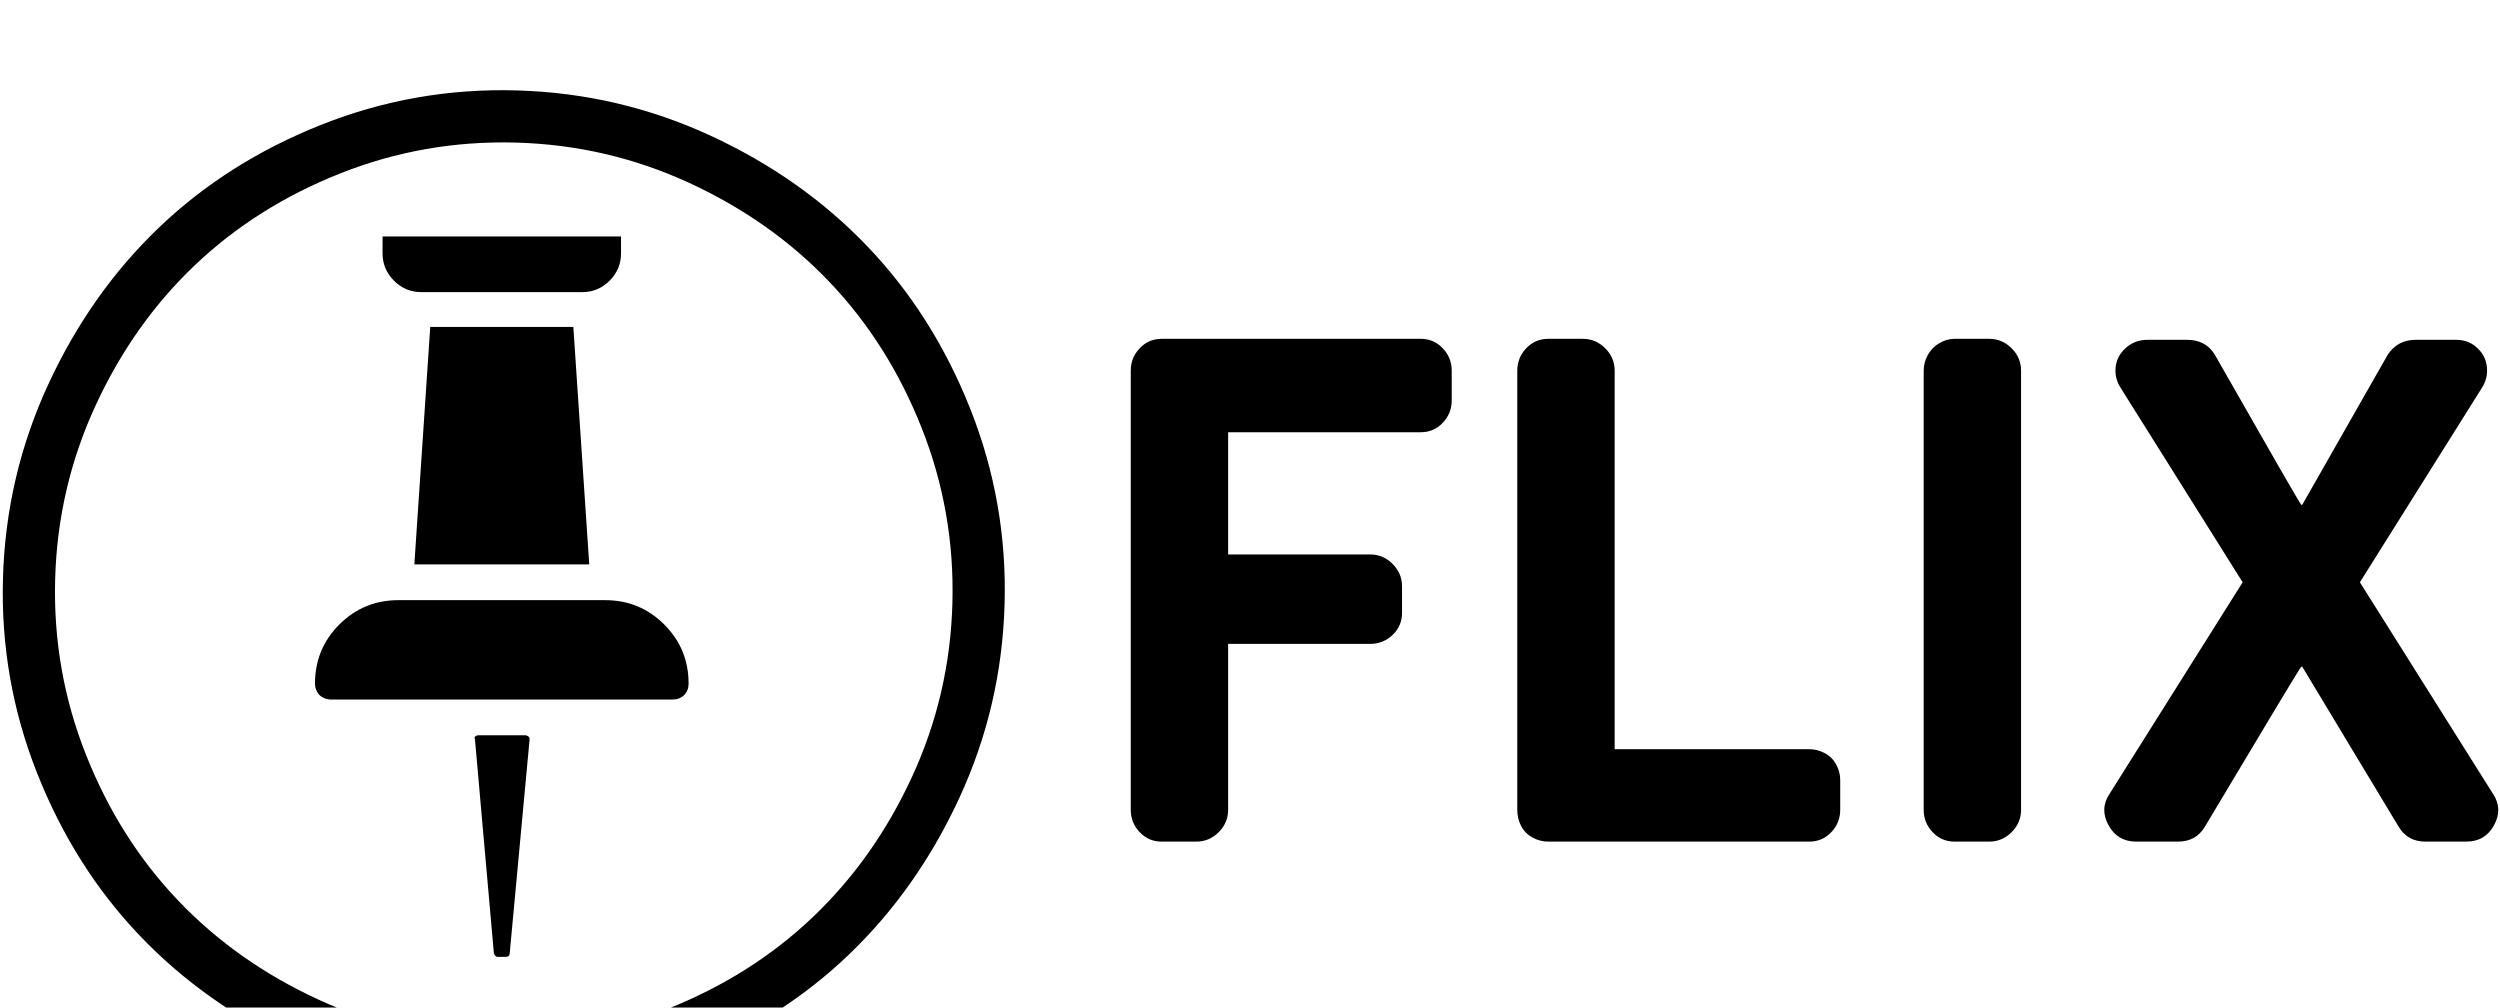 <svg xmlns="http://www.w3.org/2000/svg" viewBox="-3.0 0 2516.0 1014.0">
<path transform="rotate(180 0 192) translate(0 -571.0) scale(-1 1)" d="M 516.0,811.5 Q 424.0,814.0 339.5,780.5 Q 255.0,747.0 193.0,688.0 Q 131.0,629.0 93.0,546.5 Q 55.0,464.0 52.5,372.0 Q 50.0,280.0 83.5,195.5 Q 117.0,111.0 176.0,49.0 Q 235.0,-13.0 317.5,-51.0 Q 400.0,-89.0 492.0,-91.5 Q 584.0,-94.0 668.5,-60.5 Q 753.0,-27.0 815.0,32.0 Q 877.0,91.0 915.0,173.5 Q 953.0,256.0 955.5,348.0 Q 958.0,440.0 924.5,524.5 Q 891.0,609.0 832.0,671.0 Q 773.0,733.0 690.5,771.0 Q 608.0,809.0 516.0,811.5 M 517.5,864.0 Q 620.0,861.0 712.0,818.5 Q 804.0,776.0 870.0,707.0 Q 936.0,638.0 973.5,543.5 Q 1011.0,449.0 1008.0,346.5 Q 1005.0,244.0 962.5,152.0 Q 920.0,60.0 851.0,-6.0 Q 782.0,-72.0 687.5,-109.5 Q 593.0,-147.0 490.5,-144.0 Q 388.0,-141.0 296.0,-98.5 Q 204.0,-56.0 138.0,13.0 Q 72.0,82.0 34.5,176.5 Q -3.0,271.0 0.0,373.5 Q 3.0,476.0 45.5,568.0 Q 88.0,660.0 157.0,726.0 Q 226.0,792.0 320.5,829.5 Q 415.0,867.0 517.5,864.0 M 622.0,717.0 L 622.0,700.0 Q 622.0,684.0 610.5,672.5 Q 599.0,661.0 583.0,661.0 L 421.0,661.0 Q 405.0,661.0 393.5,672.5 Q 382.0,684.0 382.0,700.0 L 382.0,717.0 L 622.0,717.0 M 606.0,351.0 Q 641.0,351.0 665.5,326.5 Q 690.0,302.0 690.0,267.0 Q 690.0,260.0 685.5,255.5 Q 681.0,251.0 674.0,251.0 L 330.0,251.0 Q 326.0,251.0 322.0,253.0 Q 318.0,255.0 316.0,259.0 Q 314.0,263.0 314.0,267.0 Q 314.0,302.0 338.5,326.5 Q 363.0,351.0 398.0,351.0 L 606.0,351.0 M 528.5,214.0 Q 530.0,213.0 530.0,211.0 L 510.0,-4.0 Q 510.0,-8.0 506.0,-8.0 L 498.0,-8.0 Q 495.0,-8.0 494.0,-4.0 L 475.0,211.0 Q 474.0,213.0 475.5,214.0 Q 477.0,215.0 478.0,215.0 L 526.0,215.0 Q 527.0,215.0 528.5,214.0 M 430.0,626.0 L 574.0,626.0 L 590.0,387.0 L 414.0,387.0 L 430.0,626.0 M 1233.0,520.0 L 1233.0,397.0 L 1376.0,397.0 Q 1389.0,397.0 1398.5,387.5 Q 1408.0,378.0 1408.0,365.0 L 1408.0,338.0 Q 1408.0,325.0 1398.5,316.0 Q 1389.0,307.0 1376.0,307.0 L 1233.0,307.0 L 1233.0,140.0 Q 1233.0,127.0 1223.5,117.5 Q 1214.0,108.0 1201.0,108.0 L 1166.0,108.0 Q 1153.0,108.0 1144.0,117.5 Q 1135.0,127.0 1135.0,140.0 L 1135.0,582.0 Q 1135.0,595.0 1144.0,604.5 Q 1153.0,614.0 1166.0,614.0 L 1427.0,614.0 Q 1440.0,614.0 1449.0,604.5 Q 1458.0,595.0 1458.0,582.0 L 1458.0,552.0 Q 1458.0,539.0 1449.0,529.5 Q 1440.0,520.0 1427.0,520.0 L 1233.0,520.0 M 1818.0,201.0 Q 1826.0,201.0 1833.5,197.0 Q 1841.0,193.0 1845.0,185.5 Q 1849.0,178.0 1849.0,170.0 L 1849.0,140.0 Q 1849.0,127.0 1840.0,117.5 Q 1831.0,108.0 1818.0,108.0 L 1555.0,108.0 Q 1547.0,108.0 1539.5,112.0 Q 1532.0,116.0 1528.0,123.5 Q 1524.0,131.0 1524.0,140.0 L 1524.0,582.0 Q 1524.0,595.0 1533.0,604.5 Q 1542.0,614.0 1555.0,614.0 L 1590.0,614.0 Q 1603.0,614.0 1612.5,604.5 Q 1622.0,595.0 1622.0,582.0 L 1622.0,201.0 L 1818.0,201.0 M 1964.0,108.0 Q 1951.0,108.0 1942.0,117.5 Q 1933.0,127.0 1933.0,140.0 L 1933.0,582.0 Q 1933.0,590.0 1937.0,597.5 Q 1941.0,605.0 1948.5,609.5 Q 1956.0,614.0 1964.0,614.0 L 1999.0,614.0 Q 2012.0,614.0 2021.5,604.5 Q 2031.0,595.0 2031.0,582.0 L 2031.0,140.0 Q 2031.0,127.0 2021.5,117.5 Q 2012.0,108.0 1999.0,108.0 L 1964.0,108.0 M 2313.0,284.0 Q 2312.0,284.0 2216.0,123.0 Q 2207.0,108.0 2189.0,108.0 L 2147.0,108.0 Q 2128.0,108.0 2119.0,124.5 Q 2110.0,141.0 2120.0,156.0 L 2254.0,369.0 L 2131.0,565.0 Q 2126.0,573.0 2126.0,582.0 Q 2126.0,595.0 2135.5,604.0 Q 2145.0,613.0 2158.0,613.0 L 2198.0,613.0 Q 2217.0,613.0 2226.0,598.0 Q 2312.0,447.0 2313.0,447.0 L 2314.0,447.0 L 2400.0,598.0 Q 2410.0,613.0 2428.0,613.0 L 2469.0,613.0 Q 2482.0,613.0 2491.0,604.0 Q 2500.0,595.0 2500.0,582.0 Q 2500.0,573.0 2495.0,565.0 L 2372.0,369.0 L 2506.0,156.0 Q 2516.0,141.0 2507.0,124.5 Q 2498.0,108.0 2479.0,108.0 L 2438.0,108.0 Q 2420.0,108.0 2411.0,123.0 L 2314.0,284.0 L 2313.0,284.0" />
</svg>